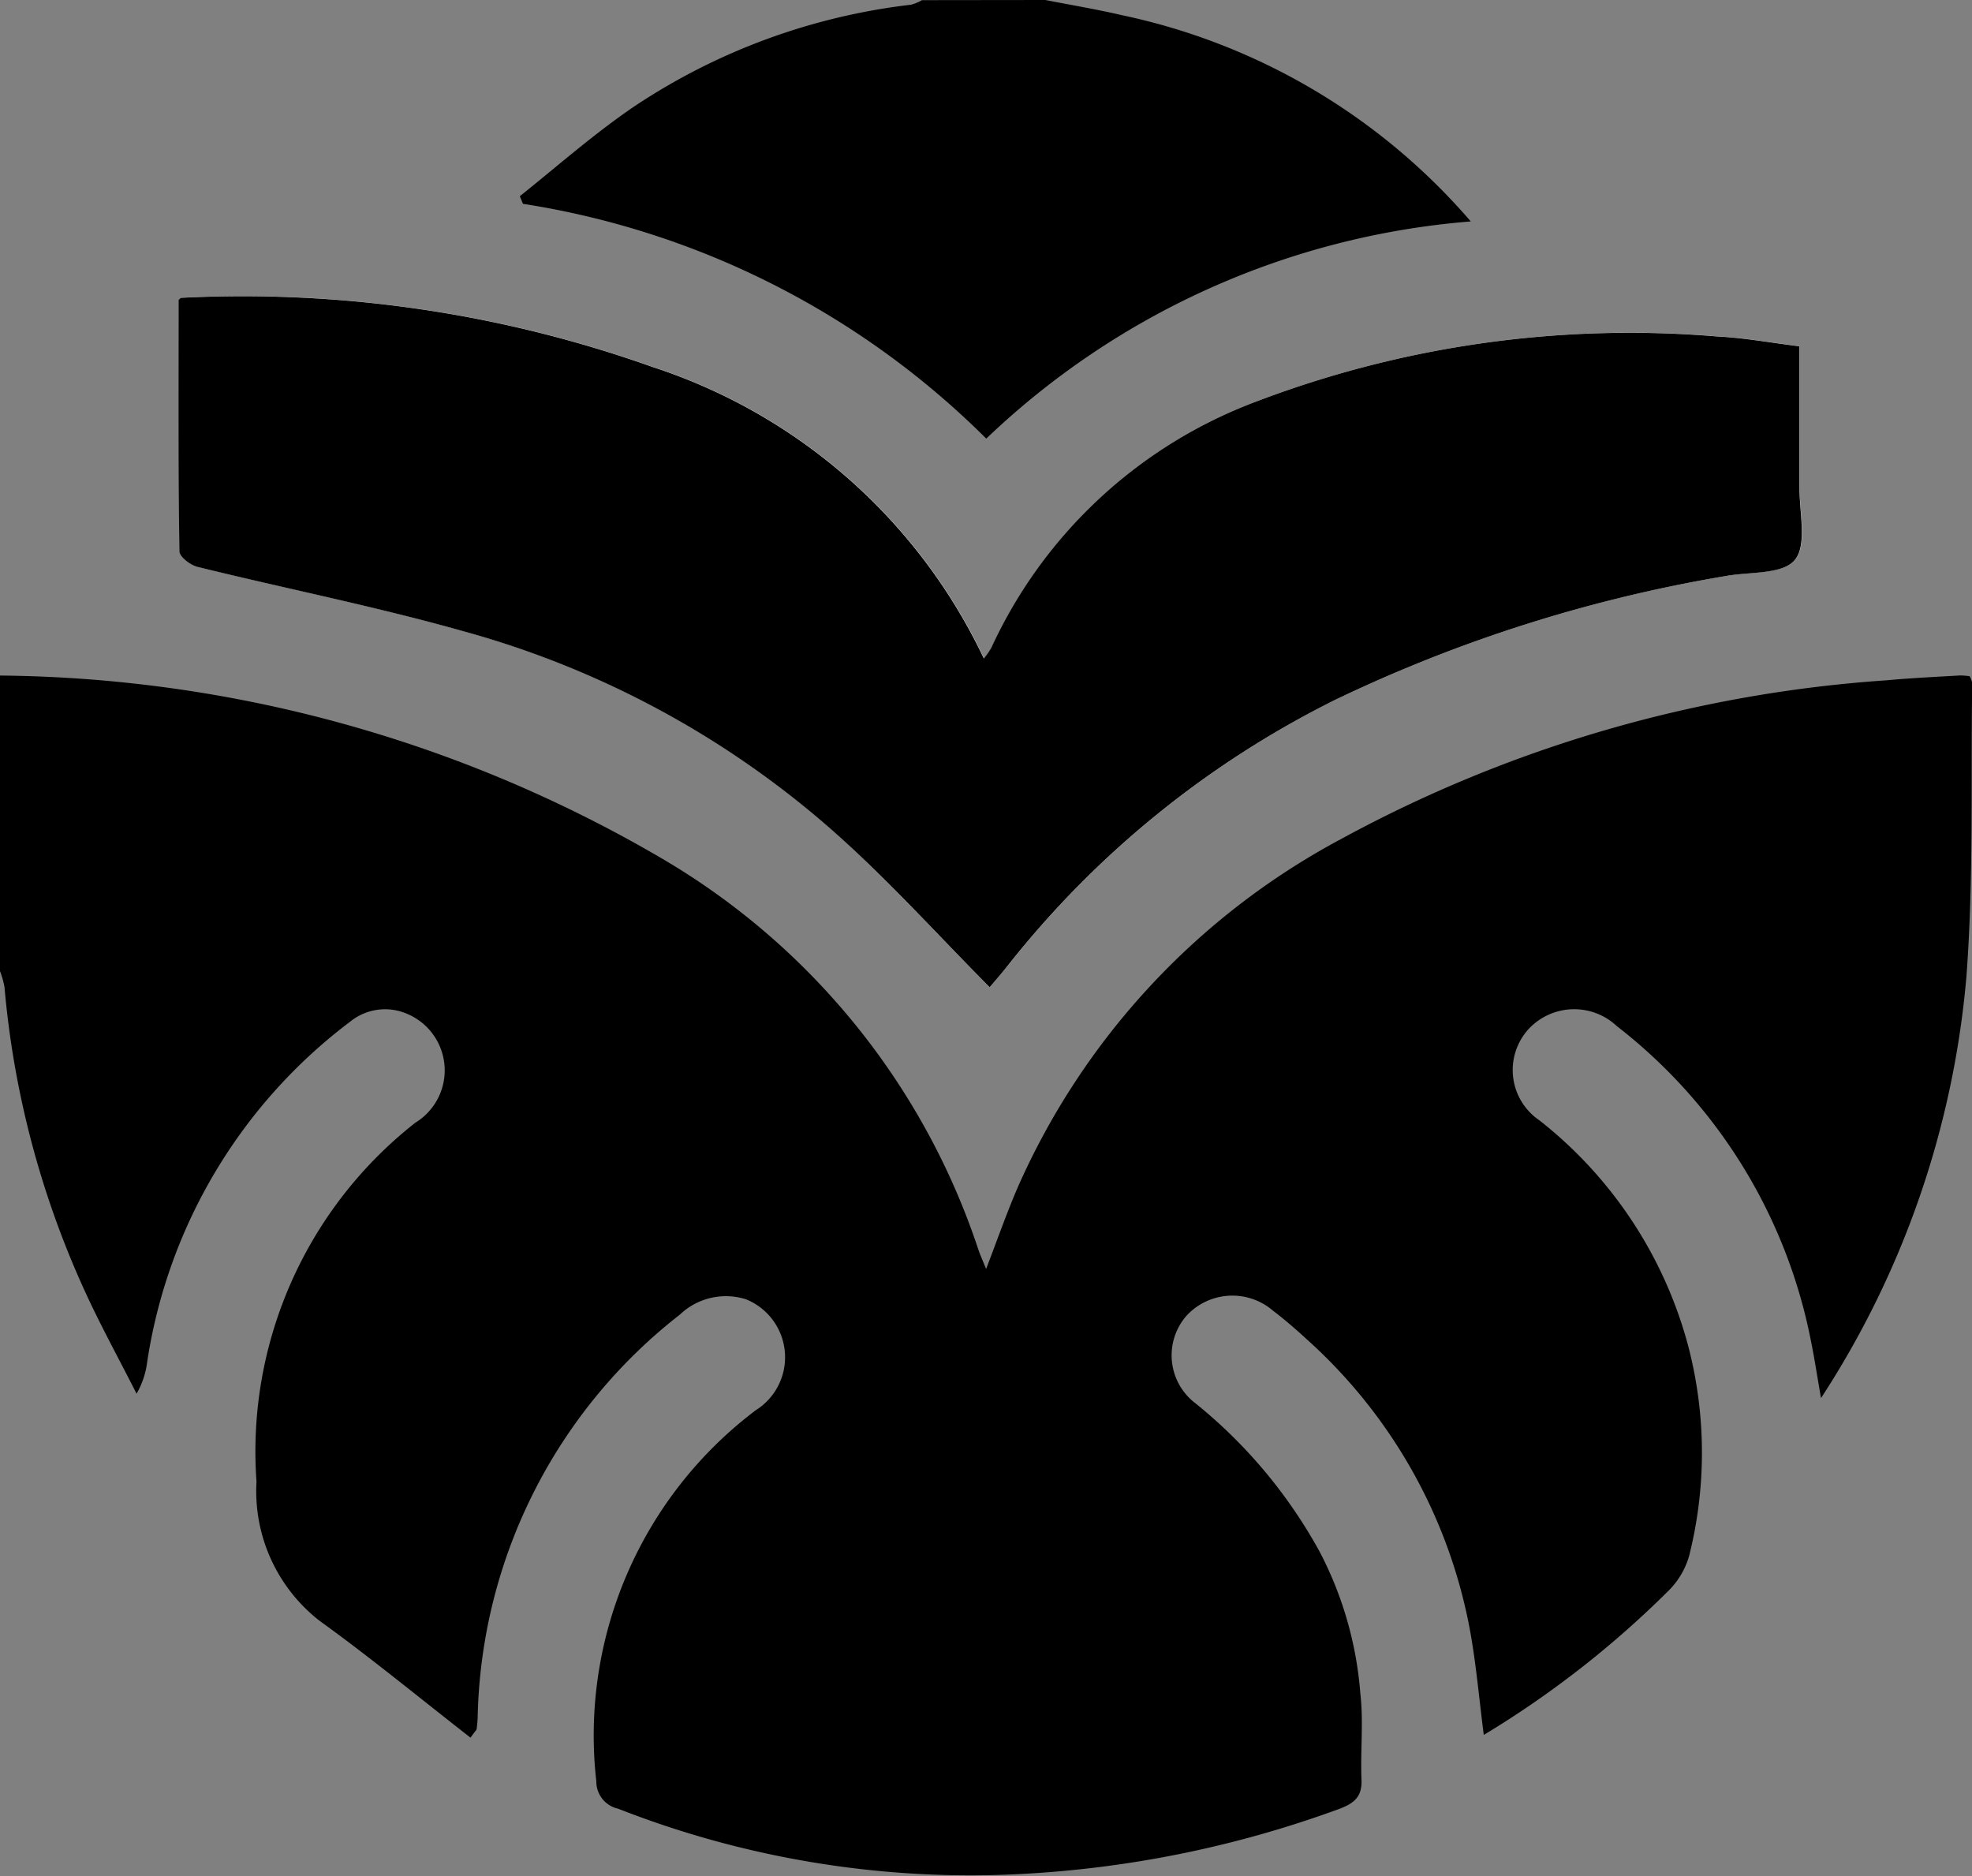 <svg xmlns="http://www.w3.org/2000/svg" width="25.963" height="24.698" viewBox="0 0 25.963 24.698">
  <rect x="0" y="0" width="25.963" height="24.698" fill="#808080" stroke="none"/>
  <g id="Groupe_63" data-name="Groupe 63" transform="translate(-368.44 -221.431)">
    <path id="Tracé_62" data-name="Tracé 62" d="M382.062,235.413c.066-.08.165-.19.257-.307a12.684,12.684,0,0,1,4.3-3.48A19.238,19.238,0,0,1,391.75,230c.316-.059.751-.02.914-.211s.061-.615.063-.937c0-.625,0-1.249,0-1.877-.379-.047-.721-.111-1.065-.128a13.814,13.814,0,0,0-6.074.85,6.254,6.254,0,0,0-3.5,3.242.945.945,0,0,1-.1.145,7.343,7.343,0,0,0-4.356-3.835,16.108,16.108,0,0,0-6.206-.913c-.018,0-.034.022-.04.026,0,1.109,0,2.209.011,3.31,0,.073.148.185.244.208,1.17.288,2.355.523,3.513.851a12.266,12.266,0,0,1,4.881,2.653C380.737,234.016,381.374,234.722,382.062,235.413Z" transform="translate(-0.592 -0.986)" fill="#fff"/>
    <path id="Tracé_63" data-name="Tracé 63" d="M368.44,232.566a17.559,17.559,0,0,1,8.7,2.4,9.389,9.389,0,0,1,4.178,5.148c.023.069.053.136.105.264.153-.4.274-.745.42-1.083a9.589,9.589,0,0,1,4.246-4.573,17.484,17.484,0,0,1,7.184-2.093c.323-.03.646-.045.97-.064a.82.82,0,0,1,.129.01.294.294,0,0,1,.034.091c-.02,1.287.02,2.577-.076,3.858a12.048,12.048,0,0,1-1.915,5.554c-.051-.294-.085-.518-.13-.74a6.918,6.918,0,0,0-2.557-4.156.82.82,0,0,0-1.164.039.8.8,0,0,0,.143,1.2,5.613,5.613,0,0,1,1.961,2.976,5.556,5.556,0,0,1,.011,2.757,1.051,1.051,0,0,1-.27.458,12.856,12.856,0,0,1-2.434,1.9c-.061-.475-.1-.933-.182-1.381a6.806,6.806,0,0,0-2.147-3.826c-.143-.132-.291-.26-.446-.378a.821.821,0,0,0-1.14.068.792.792,0,0,0,.12,1.152,6.556,6.556,0,0,1,1.632,1.949,4.816,4.816,0,0,1,.538,1.871c.043.372,0,.754.015,1.131.011.231-.1.315-.293.388a14.315,14.315,0,0,1-4.2.857,12.7,12.7,0,0,1-5.294-.86.365.365,0,0,1-.287-.36,5.361,5.361,0,0,1,2.1-4.886.823.823,0,0,0-.127-1.459.877.877,0,0,0-.872.2,6.9,6.9,0,0,0-2.662,5.258c0,.065-.006.129-.014.194,0,.018-.022.033-.081.118-.663-.516-1.309-1.049-1.987-1.538a2.163,2.163,0,0,1-.831-1.833,5.5,5.5,0,0,1,2.092-4.725.807.807,0,0,0-.122-1.438.728.728,0,0,0-.735.107,6.9,6.9,0,0,0-2.673,4.473,1.112,1.112,0,0,1-.141.426c-.231-.457-.479-.906-.69-1.37a12.162,12.162,0,0,1-1.049-3.984,1.164,1.164,0,0,0-.061-.214Z" transform="translate(0 -2.242)"/>
    <path id="Tracé_64" data-name="Tracé 64" d="M383.929,221.431c.337.066.675.122,1.009.2a8.331,8.331,0,0,1,4.592,2.715,10.431,10.431,0,0,0-6.379,2.859,11.048,11.048,0,0,0-6.1-3.091l-.041-.1c.5-.4.983-.827,1.511-1.185a8.3,8.3,0,0,1,3.639-1.336.591.591,0,0,0,.145-.06Z" transform="translate(-1.726 0)"/>
    <path id="Tracé_65" data-name="Tracé 65" d="M382.062,235.413c-.688-.692-1.325-1.4-2.03-2.028a12.266,12.266,0,0,0-4.881-2.653c-1.158-.328-2.343-.563-3.513-.851-.1-.023-.244-.136-.244-.208-.016-1.1-.011-2.2-.011-3.31.006,0,.022-.026.04-.026a16.108,16.108,0,0,1,6.206.913,7.343,7.343,0,0,1,4.356,3.835.945.945,0,0,0,.1-.145,6.254,6.254,0,0,1,3.5-3.242,13.814,13.814,0,0,1,6.074-.85c.343.017.685.081,1.065.128,0,.628,0,1.252,0,1.877,0,.322.1.744-.063.937s-.6.152-.914.211a19.238,19.238,0,0,0-5.13,1.626,12.684,12.684,0,0,0-4.3,3.48C382.227,235.223,382.128,235.334,382.062,235.413Z" transform="translate(-0.592 -0.986)"/>
  </g>
</svg>
